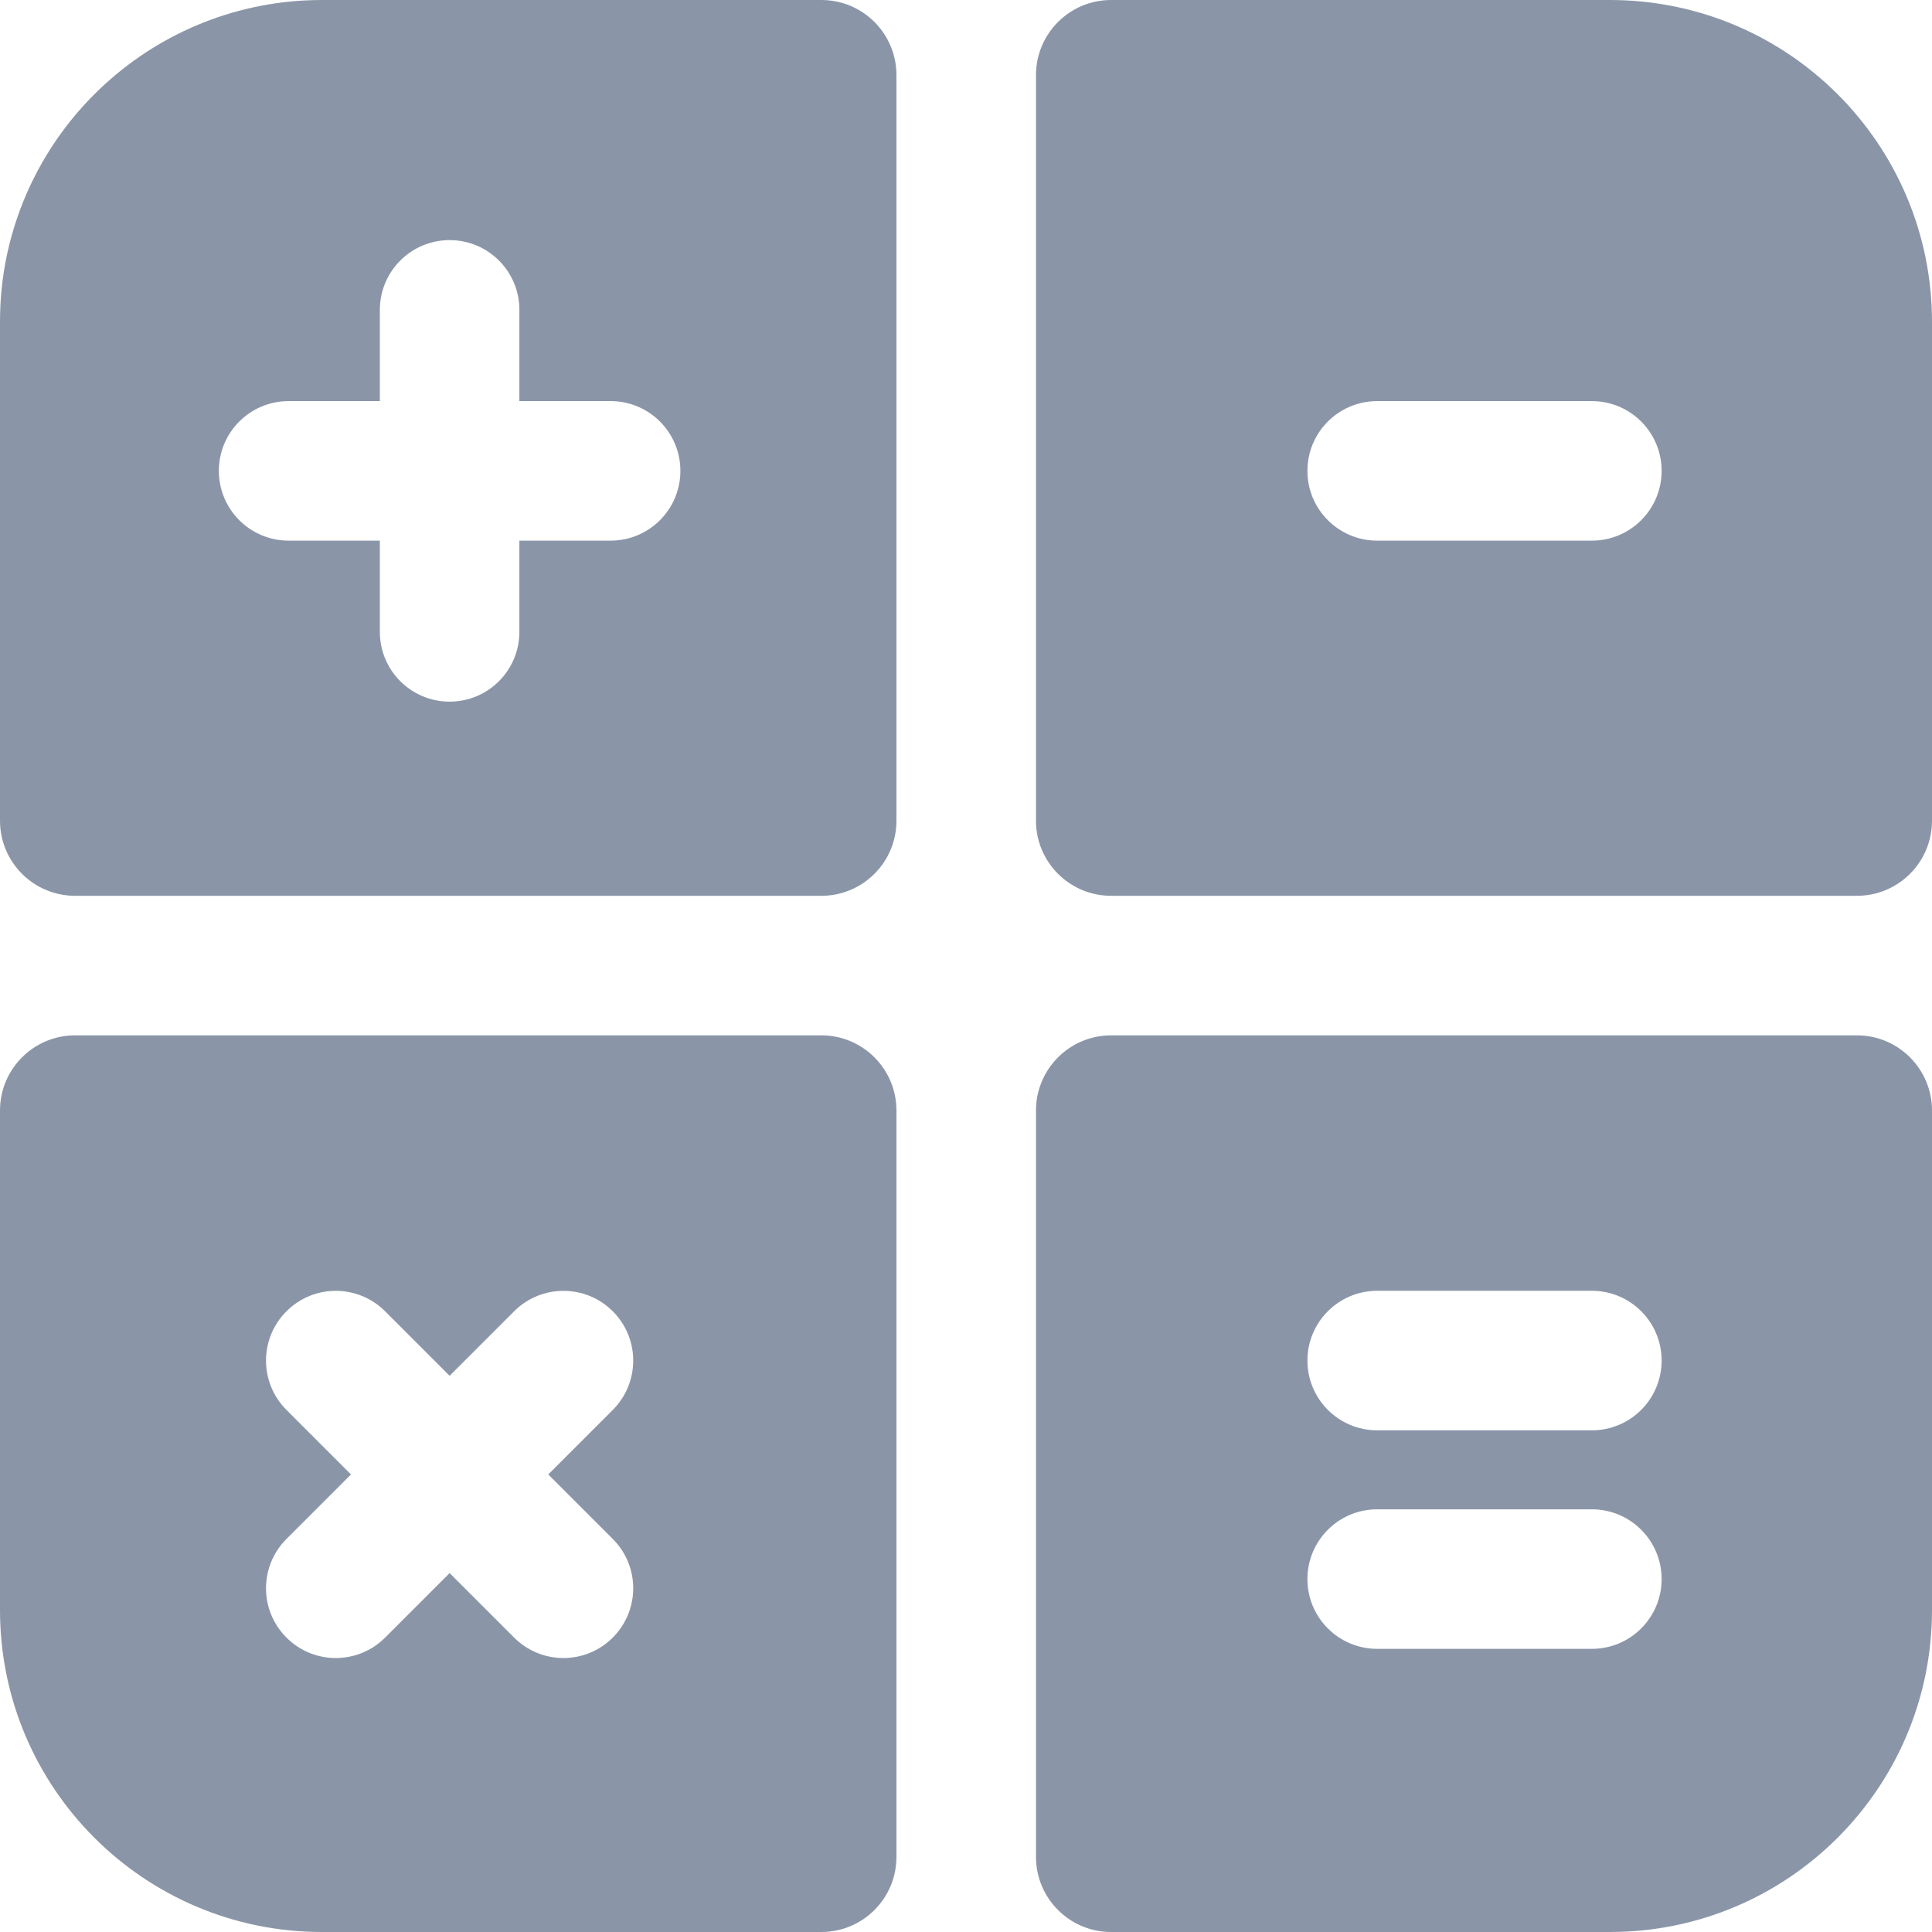 <svg width="18" height="18" viewBox="0 0 18 18" fill="none" xmlns="http://www.w3.org/2000/svg">
<path fill-rule="evenodd" clip-rule="evenodd" d="M18 7.646C18 8.033 17.687 8.346 17.3 8.346H10.352C9.966 8.346 9.652 8.033 9.652 7.646V0.7C9.652 0.313 9.966 0 10.352 0H15C16.657 0 18 1.343 18 3V7.646ZM12.181 4.387C12.181 4.028 12.472 3.737 12.831 3.737H14.831C15.19 3.737 15.481 4.028 15.481 4.387C15.481 4.746 15.19 5.037 14.831 5.037H12.831C12.472 5.037 12.181 4.746 12.181 4.387Z" fill="#8A96A8"/>
<path fill-rule="evenodd" clip-rule="evenodd" d="M10.352 18C9.966 18 9.652 17.687 9.652 17.3V10.346C9.652 9.96 9.966 9.646 10.352 9.646H17.3C17.687 9.646 18 9.96 18 10.346V15C18 16.657 16.657 18 15 18H10.352ZM12.831 12.026C12.472 12.026 12.181 12.317 12.181 12.676C12.181 13.035 12.472 13.326 12.831 13.326H14.831C15.19 13.326 15.481 13.035 15.481 12.676C15.481 12.317 15.19 12.026 14.831 12.026H12.831ZM12.181 14.712C12.181 14.353 12.472 14.062 12.831 14.062H14.831C15.19 14.062 15.481 14.353 15.481 14.712C15.481 15.071 15.19 15.362 14.831 15.362H12.831C12.472 15.362 12.181 15.071 12.181 14.712Z" fill="#8A96A8"/>
<path fill-rule="evenodd" clip-rule="evenodd" d="M7.652 18C8.039 18 8.352 17.687 8.352 17.3V10.346C8.352 9.96 8.039 9.646 7.652 9.646H0.7C0.313 9.646 0 9.96 0 10.346V15C0 16.657 1.343 18 3 18H7.652ZM5.709 15.257C5.455 15.511 5.044 15.511 4.79 15.257L4.189 14.656L3.588 15.257C3.334 15.511 2.922 15.511 2.669 15.257C2.415 15.003 2.415 14.592 2.669 14.338L3.27 13.737L2.669 13.136C2.415 12.882 2.415 12.47 2.669 12.217C2.922 11.963 3.334 11.963 3.588 12.217L4.189 12.818L4.79 12.217C5.044 11.963 5.455 11.963 5.709 12.217C5.963 12.47 5.963 12.882 5.709 13.136L5.108 13.737L5.709 14.338C5.963 14.592 5.963 15.003 5.709 15.257Z" fill="#8A96A8"/>
<path fill-rule="evenodd" clip-rule="evenodd" d="M0.7 8.346C0.313 8.346 0 8.033 0 7.646V3C0 2.896 0.005 2.794 0.015 2.693C0.169 1.181 1.447 0 3 0H7.652C8.039 0 8.352 0.313 8.352 0.7V7.646C8.352 8.033 8.039 8.346 7.652 8.346H0.7ZM3.539 5.887C3.539 6.246 3.83 6.537 4.189 6.537C4.548 6.537 4.839 6.246 4.839 5.887V5.037H5.689C6.048 5.037 6.339 4.746 6.339 4.387C6.339 4.028 6.048 3.737 5.689 3.737H4.839V2.887C4.839 2.528 4.548 2.237 4.189 2.237C3.83 2.237 3.539 2.528 3.539 2.887V3.737H2.689C2.33 3.737 2.039 4.028 2.039 4.387C2.039 4.746 2.33 5.037 2.689 5.037H3.539V5.887Z" fill="#8A96A8"/>
</svg>
